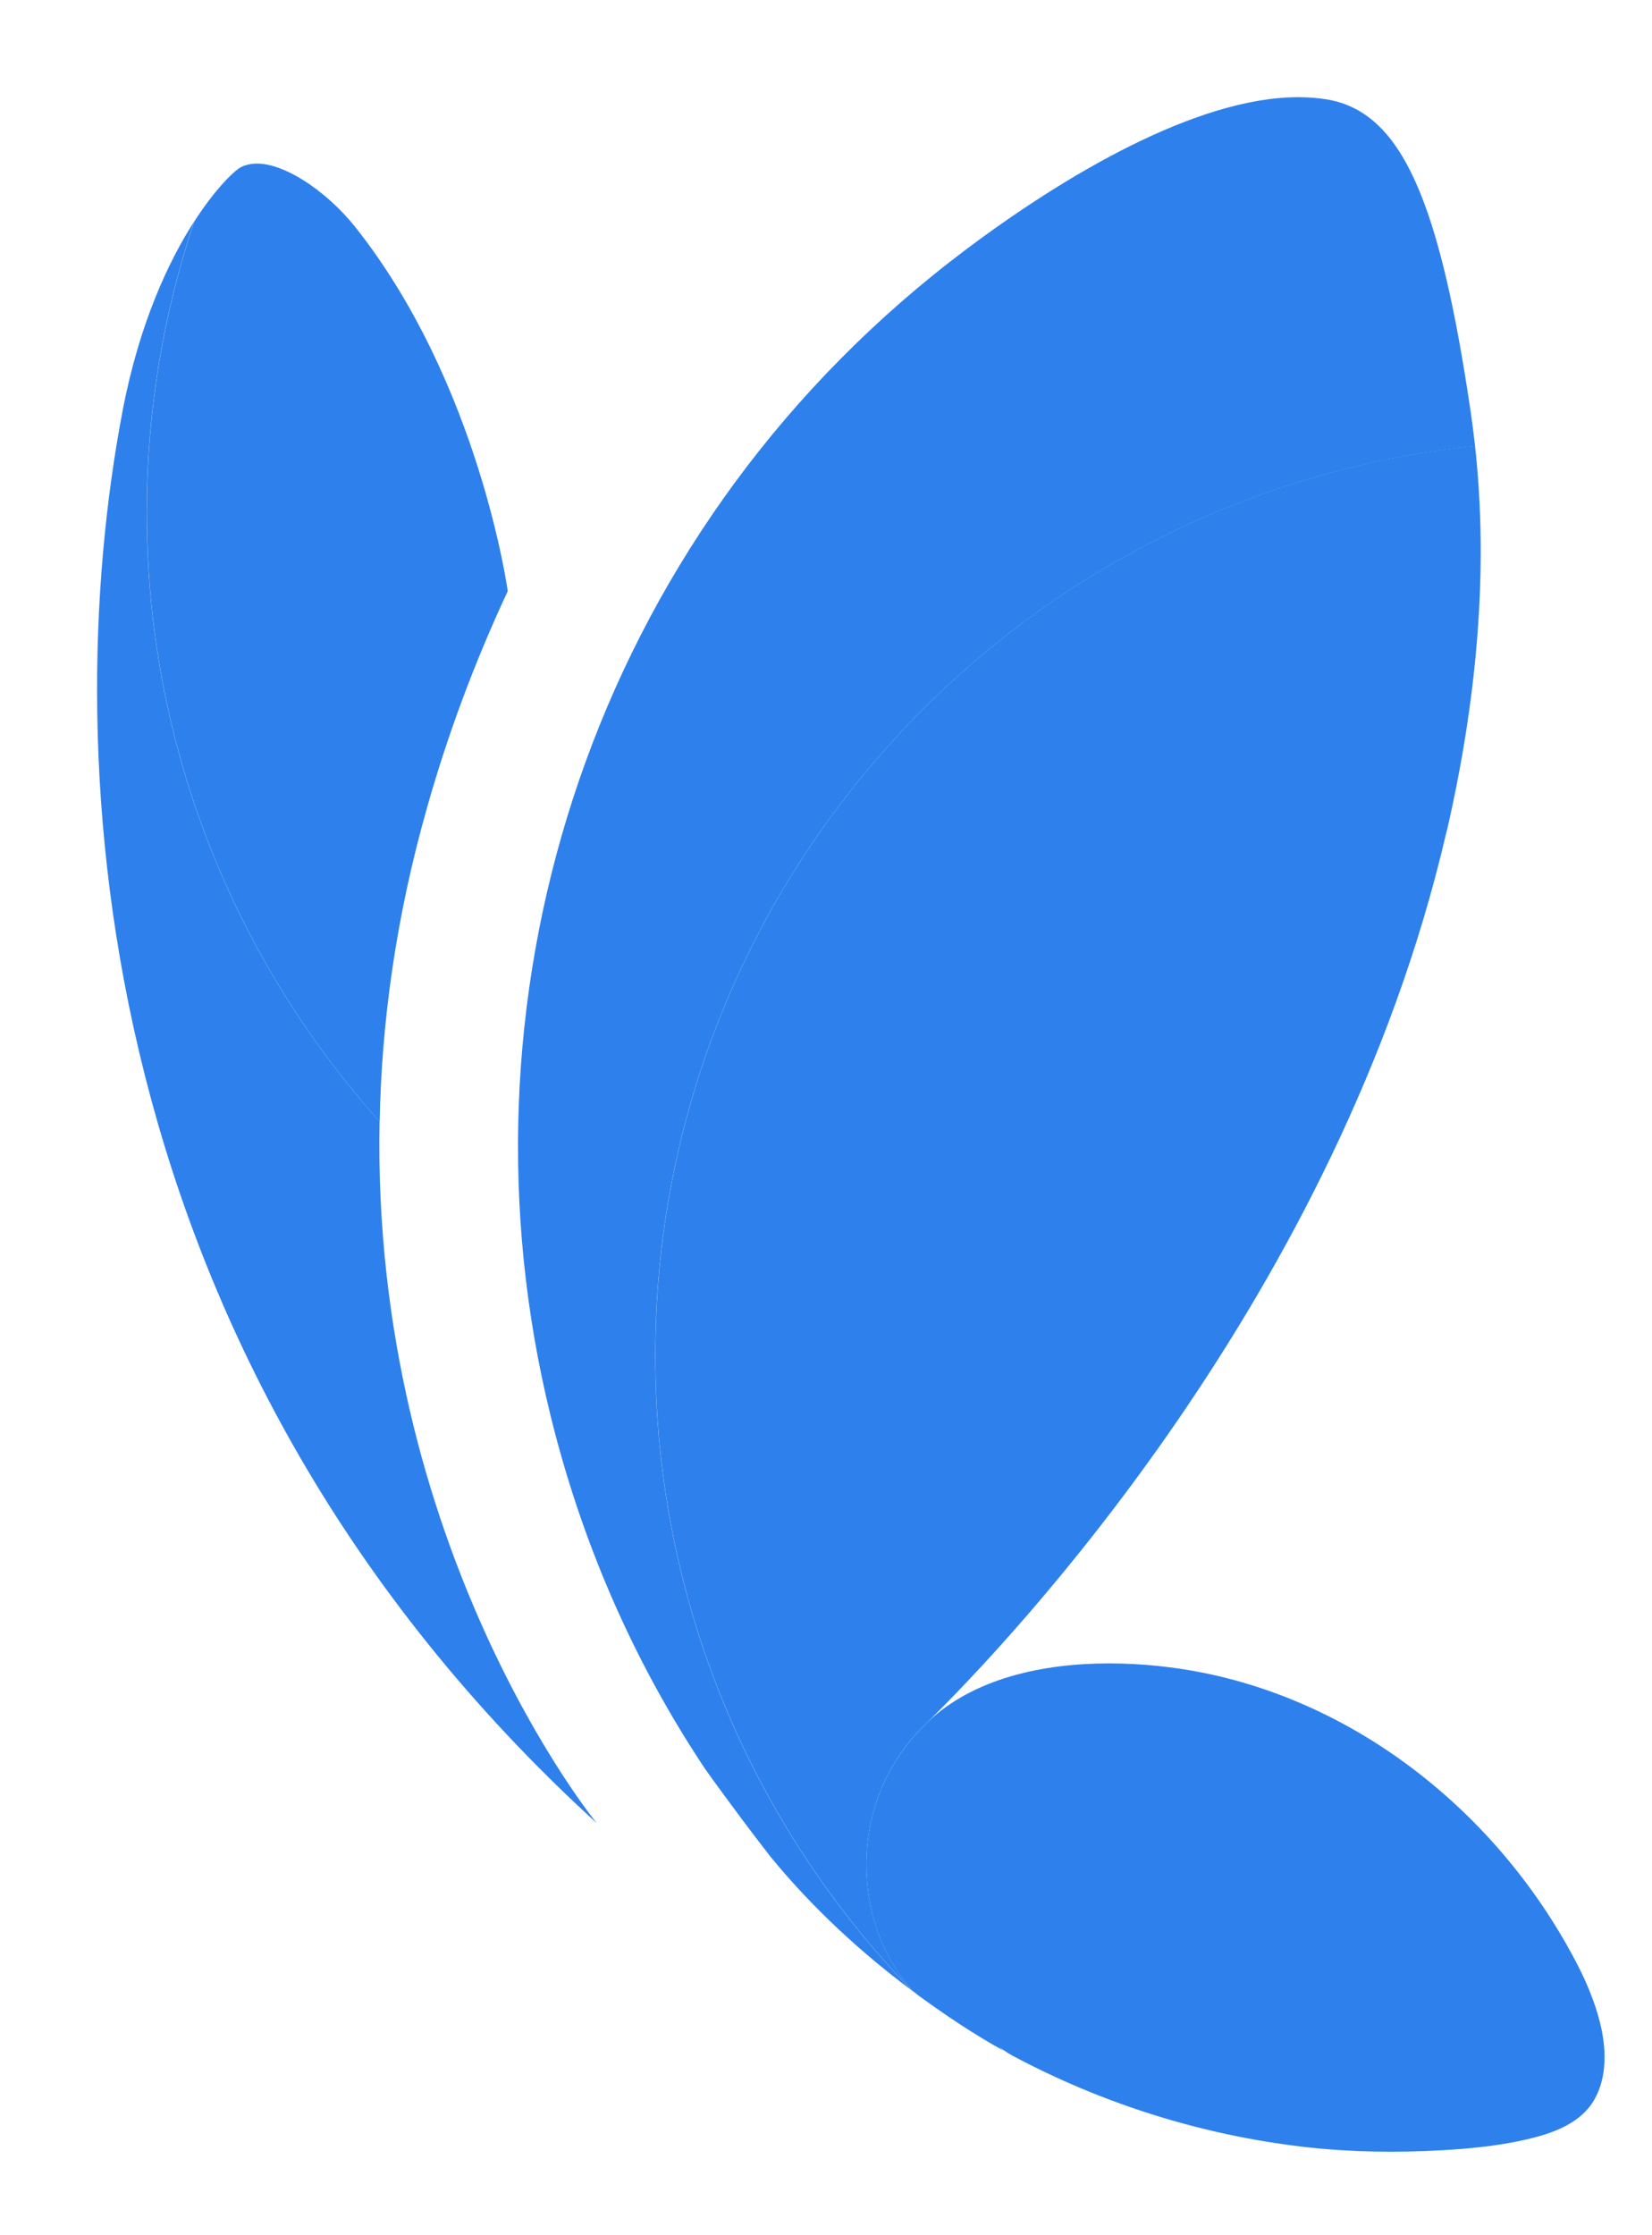 <svg xmlns="http://www.w3.org/2000/svg" width="17" height="23" viewBox="0 0 17 23">
    <g fill="#2E81EC" fill-rule="evenodd">
        <path d="M14.179 3.589c-.012-.11-.026-.22-.041-.326-.322-2.196-.712-3.11-1.483-3.24C12.56.008 12.46 0 12.36 0 11.317 0 9.96.8 8.929 1.576c-.11.083-.222.17-.33.258C5.01 4.741 3.632 9.354 4.664 13.56c.311 1.27.833 2.502 1.59 3.639.094.133.193.267.293.402.126.171.257.344.393.518.431.522.918.97 1.437 1.358-1.63-1.692-2.634-3.992-2.634-6.527 0-4.868 3.697-8.872 8.436-9.36" transform="translate(1 1)"/>
        <path d="M8.545 16.72c.868-.853 4.23-4.402 5.333-9.13.006-.028.015-.055.021-.084.251-1.106.346-2.083.338-2.938-.004-.346-.024-.672-.058-.98-4.739.489-8.435 4.493-8.435 9.362 0 2.534 1.004 4.834 2.633 6.526l.06.046c-.615-.578-.81-1.932.108-2.802" transform="translate(1 1)"/>
        <path d="M8.546 16.72c-.92.87-.724 2.224-.11 2.802.289.211.584.41.893.58-.017-.012-.033-.029-.048-.041.041.031.085.062.132.088.933.5 1.962.822 3.013.943.472.054.95.06 1.423.033.324-.019.647-.052.96-.136.231-.062.472-.166.597-.383.138-.242.123-.54.057-.802-.052-.205-.137-.405-.223-.574-.77-1.5-2.186-2.678-3.851-3.016-.297-.06-.632-.098-.974-.098-.686 0-1.396.154-1.87.604M2.907 10.541C1.417 8.877.51 6.68.51 4.271c0-1.047.173-2.052.488-2.992-.261.406-.562 1.042-.734 1.936-.696 3.625-.324 9.798 4.877 14.545 0 0-2.32-2.827-2.235-7.219" transform="translate(1 1)"/>
        <path d="M4.225 5.083s-.293-2.139-1.57-3.748C2.356.96 1.888.645 1.588.687c-.047.007-.091.02-.13.046-.076.052-.255.23-.459.546-.315.94-.488 1.945-.488 2.992 0 2.409.907 4.606 2.396 6.27.019-1.006.163-2.094.493-3.25.202-.711.47-1.448.825-2.208" transform="translate(1 1)"/>
    </g>
</svg>

